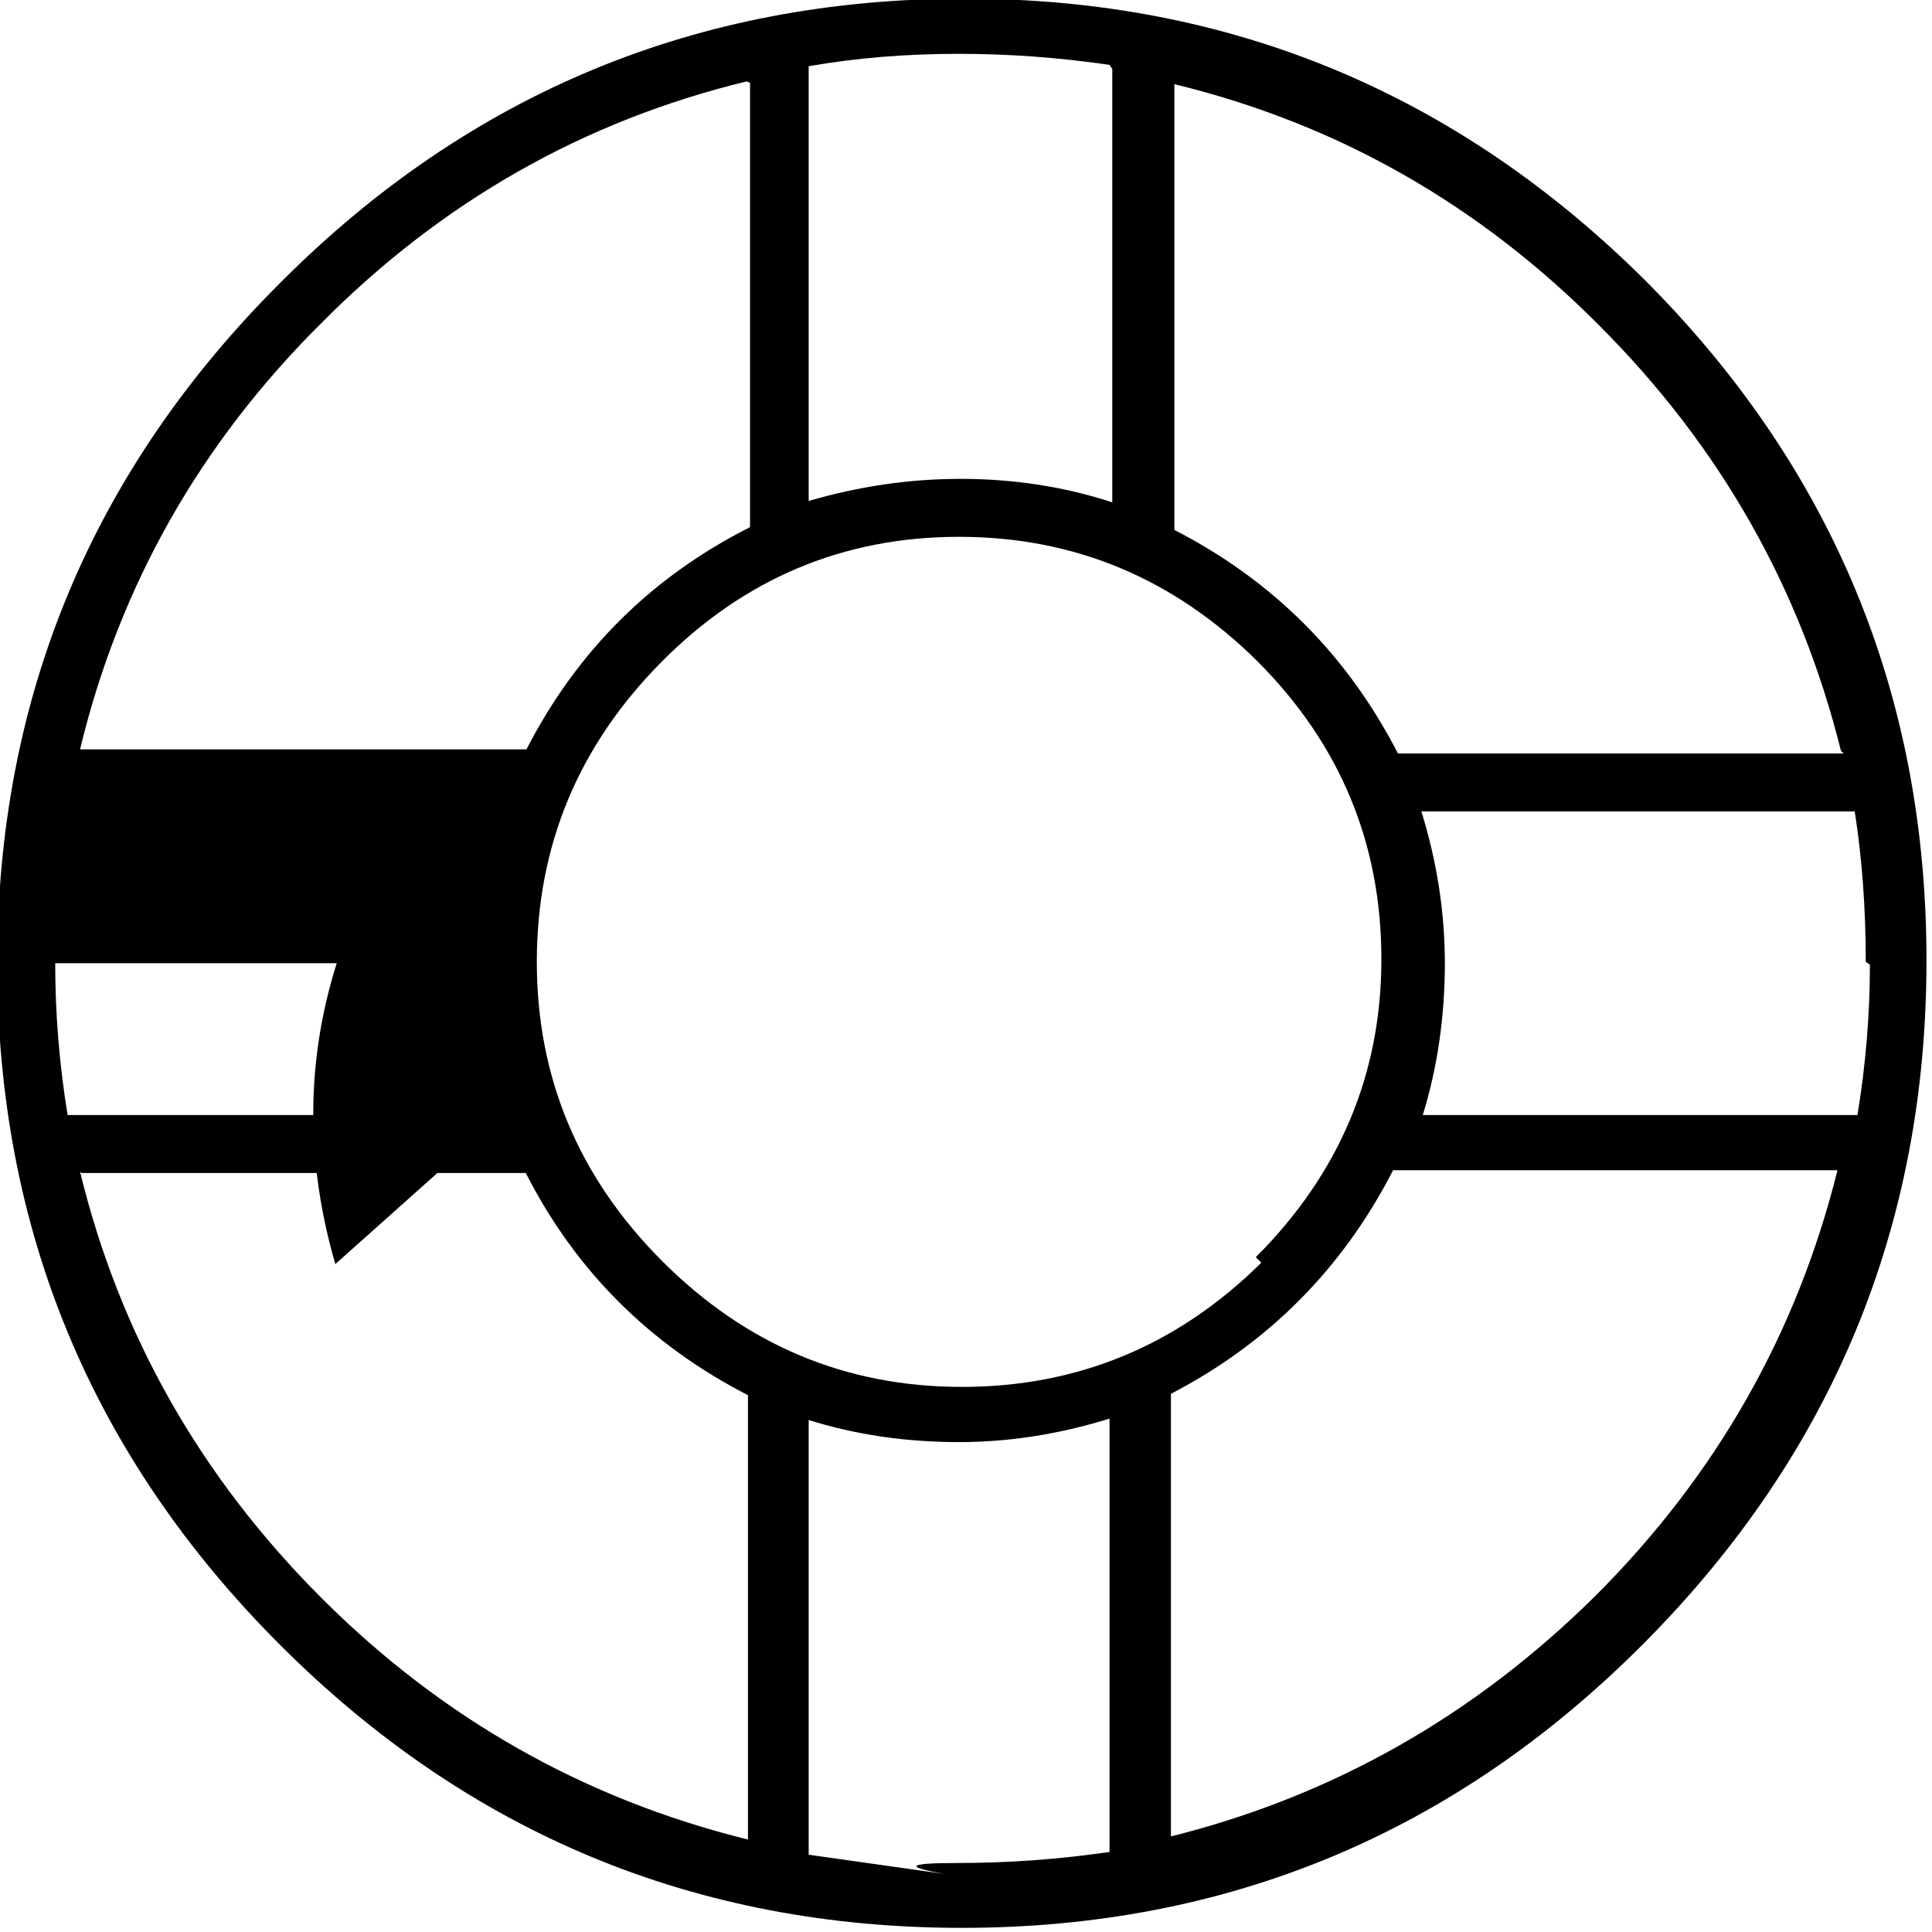 <svg viewBox="0 -28 14 14" xmlns="http://www.w3.org/2000/svg"><path d="M11.94-25.95q-2.06-2.06-4.95-2.06 -2.9 0-4.95 2.05 -2.06 2.05-2.06 4.94 0 2.89 2.05 4.94 2.05 2.05 4.94 2.05 2.89 0 4.94-2.06 2.05-2.06 2.05-4.95 0-2.9-2.06-4.95Zm1.42 3.41h-3.23q-.55-1.07-1.62-1.62v-3.23q1.77.43 3.08 1.75 1.31 1.31 1.75 3.08Zm.19 1.53q0 .54-.09 1.09h-3.15q.16-.52.16-1.1 0-.55-.17-1.1h3.14q.08.51.08 1.09Zm-4.41 2.16q-.91.9-2.17.9 -1.26 0-2.17-.91 -.91-.91-.91-2.17 0-1.26.9-2.17 .9-.91 2.16-.91 1.25 0 2.16.9 .9.9.9 2.16 0 1.25-.91 2.16Zm-5.5-1.07H.49q-.09-.55-.09-1.1t-1.1 2.73417e-303h3.14q-.17.54-.17 1.09 0 .54.16 1.09Zm4.42-7.58v3.14q-.52-.17-1.1-.17 -.55 0-1.1.16v-3.15q.51-.09 1.09-.09 .54 0 1.09.08Zm-2.625.1v3.22q-1.07.54-1.62 1.61H.58q.43-1.78 1.75-3.09 1.31-1.32 3.08-1.75ZM.59-19.5h3.22q.54 1.06 1.61 1.61v3.22q-1.78-.44-3.09-1.75 -1.32-1.32-1.75-3.09Zm5.27 4.94v-3.15q.51.16 1.09.16 .54 0 1.09-.17v3.14q-.55.08-1.1.08t-.09.08Zm2.625-.11v-3.23q1.06-.55 1.61-1.62h3.22q-.44 1.77-1.75 3.08 -1.32 1.31-3.09 1.75Z"/></svg>